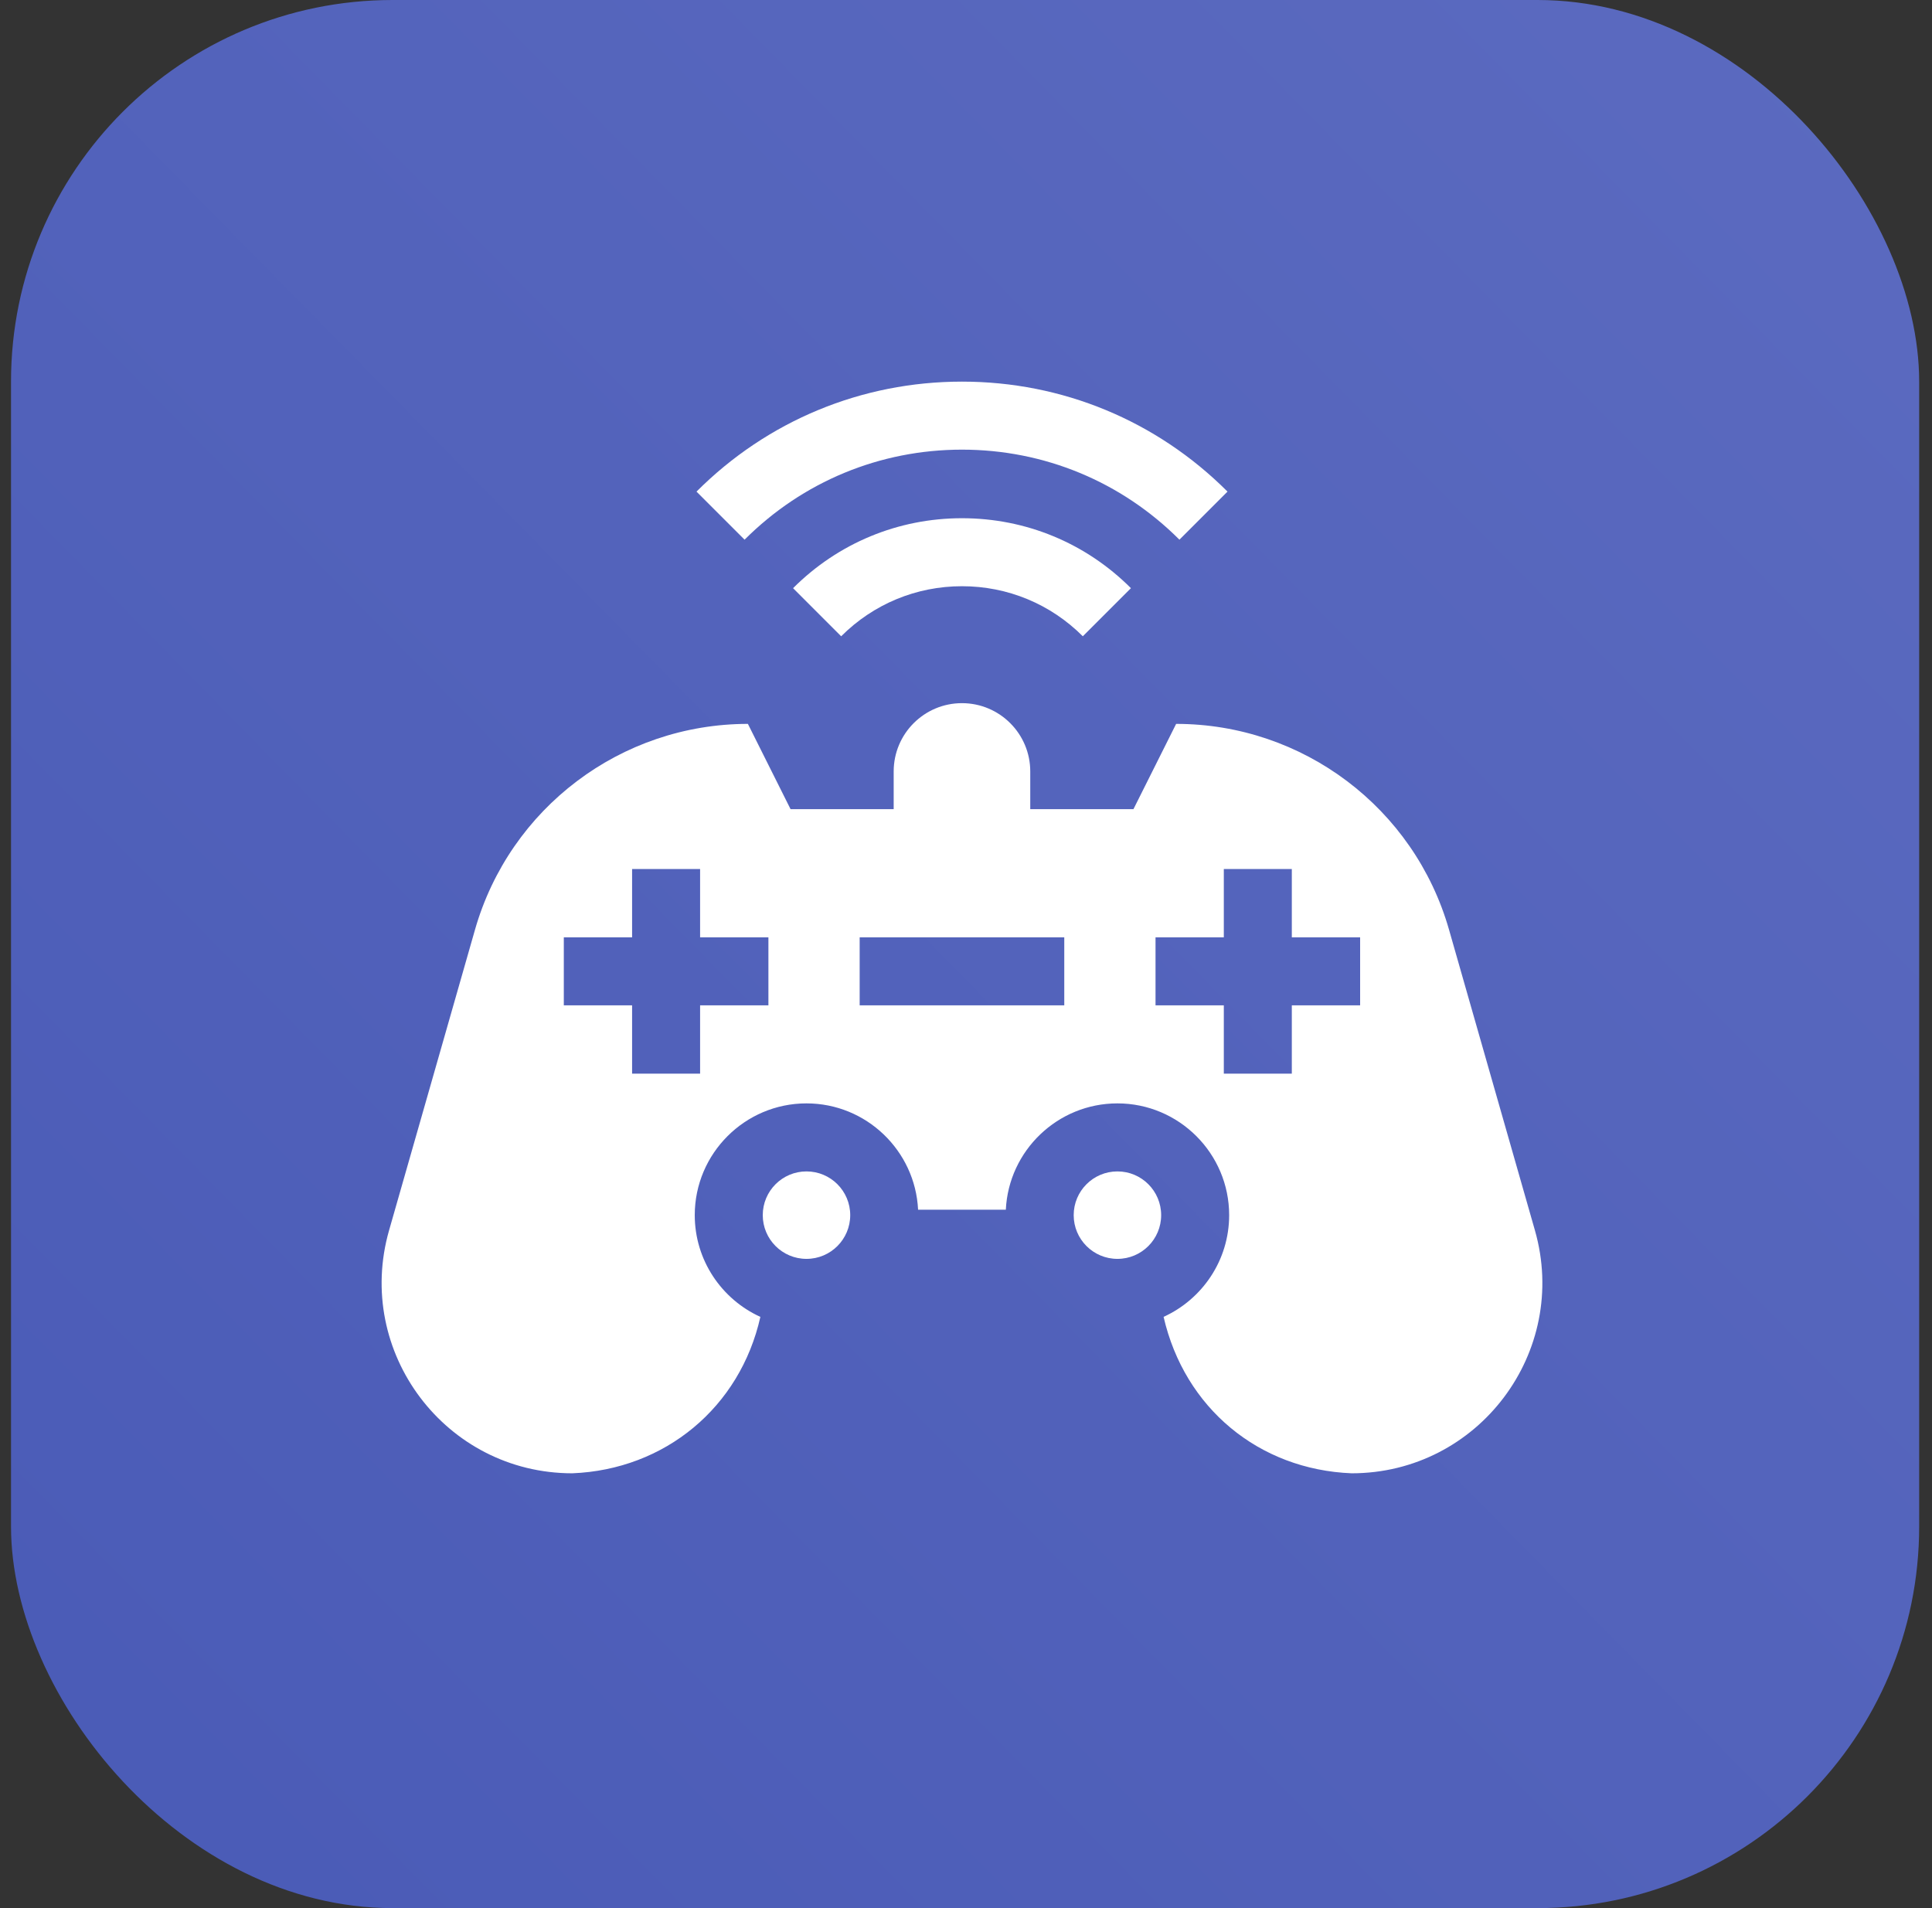 <svg width="81" height="80" viewBox="0 0 81 80" fill="none" xmlns="http://www.w3.org/2000/svg">
<rect x="0" y="0" width="81" height="80" fill="#333333" stroke="none"/>
<rect x="0.462" y="0" width="80" height="80" rx="16" fill="url(#paint0_linear_933_491)"/>
<path d="M46.849 52.78C47.861 52.78 48.682 51.959 48.682 50.947C48.682 49.934 47.861 49.113 46.849 49.113C45.836 49.113 45.015 49.934 45.015 50.947C45.015 51.959 45.836 52.78 46.849 52.78Z" fill="white"/>
<path d="M33.812 52.78C34.825 52.78 35.646 51.959 35.646 50.947C35.646 49.934 34.825 49.113 33.812 49.113C32.8 49.113 31.979 49.934 31.979 50.947C31.979 51.959 32.8 52.78 33.812 52.78Z" fill="white"/>
<path d="M64.352 51.583L60.752 38.982C59.293 33.872 54.623 30.35 49.31 30.35L47.521 33.924H43.194V32.344C43.194 30.764 41.912 29.481 40.33 29.481C39.54 29.481 38.824 29.802 38.306 30.32C37.788 30.838 37.468 31.555 37.468 32.344V33.924H33.144L31.356 30.35C28.698 30.351 26.202 31.231 24.189 32.751C22.174 34.271 20.642 36.429 19.913 38.984L16.312 51.584C14.853 56.688 18.686 61.77 23.994 61.77C27.882 61.615 31.027 59.006 31.879 55.212C30.258 54.475 29.128 52.841 29.128 50.947C29.128 48.363 31.229 46.261 33.812 46.261C36.318 46.261 38.371 48.24 38.491 50.718H42.17C42.289 48.24 44.343 46.261 46.849 46.261C49.431 46.261 51.533 48.363 51.533 50.947C51.533 52.84 50.404 54.474 48.784 55.211C49.661 59.031 52.774 61.615 56.669 61.77C61.978 61.77 65.811 56.688 64.352 51.583V51.583ZM32.216 42.151H29.352V45.014H26.501V42.151H23.638V39.299H26.501V36.435H29.352V39.299H32.216V42.151ZM44.62 42.151H36.042V39.299H44.62V42.151ZM57.024 42.151H54.16V45.014H51.309V42.151H48.446V39.299H51.309V36.435H54.16V39.299H57.024V42.151Z" fill="white"/>
<path d="M33.25 24.66L35.266 26.677C36.62 25.323 38.419 24.578 40.332 24.578C42.246 24.578 44.045 25.323 45.398 26.677L47.415 24.66C45.523 22.768 43.008 21.727 40.332 21.727C37.657 21.727 35.142 22.769 33.25 24.66Z" fill="white"/>
<path d="M40.332 18.852C43.776 18.852 47.013 20.192 49.448 22.627L51.464 20.611C48.491 17.637 44.537 16 40.332 16C36.127 16 32.174 17.637 29.201 20.611L31.217 22.627C33.652 20.192 36.889 18.852 40.332 18.852Z" fill="white"/>
<defs>
<linearGradient id="paint0_linear_933_491" x1="81.712" y1="-3.5" x2="-4.788" y2="81.5" gradientUnits="userSpaceOnUse">
<stop stop-color="#5C6BC0"/>
<stop offset="1" stop-color="#495AB6"/>
</linearGradient>
</defs>
</svg>
